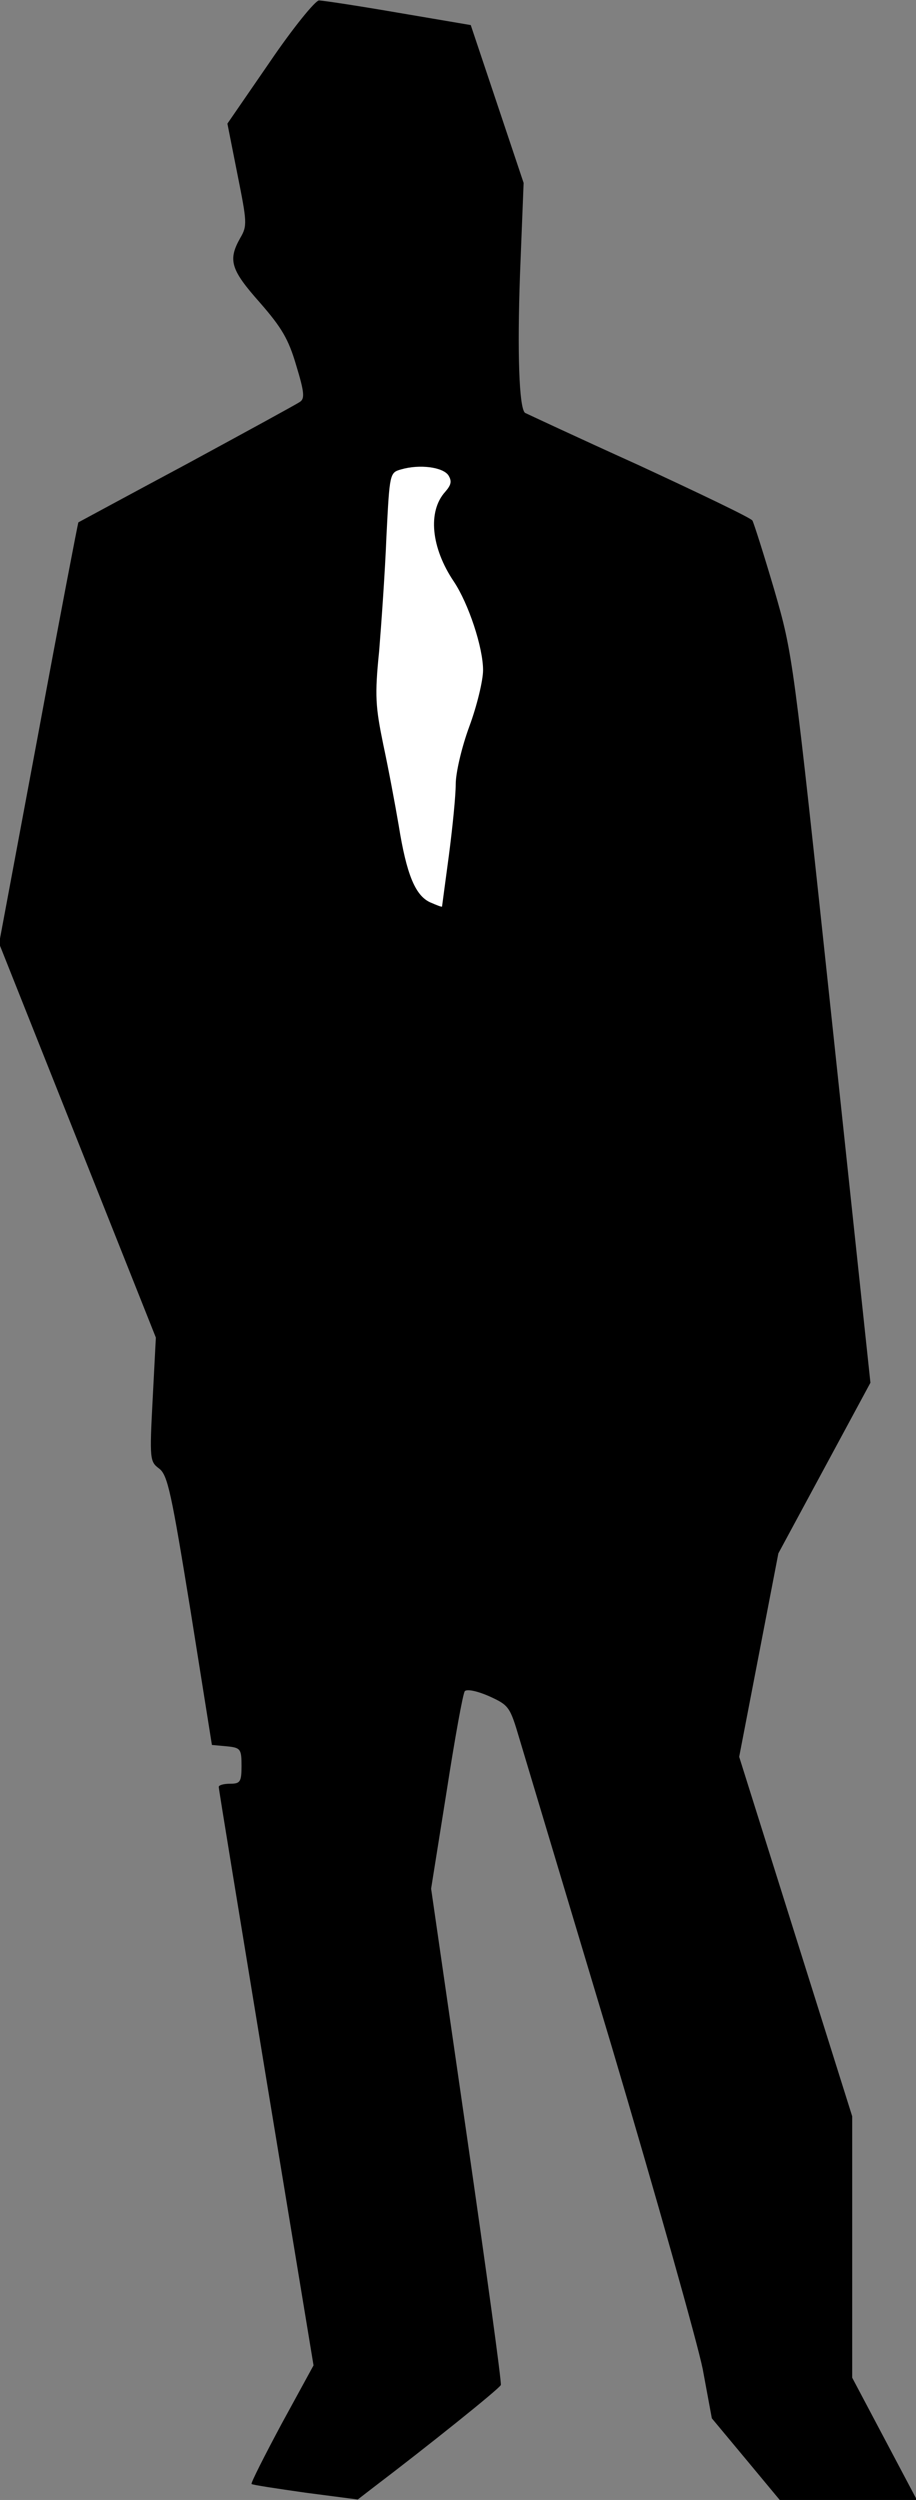 <?xml version="1.0" standalone="no"?>
<!DOCTYPE svg PUBLIC "-//W3C//DTD SVG 20010904//EN"
 "http://www.w3.org/TR/2001/REC-SVG-20010904/DTD/svg10.dtd">
<svg version="1.0" xmlns="http://www.w3.org/2000/svg"
 width="201pt" height="548pt" viewBox="0 0 201 548"
 preserveAspectRatio="xMidYMid meet">
<rect x="0" y="0" width="201" height="548" fill="#808080" stroke="none"/>
<g transform="translate(0,548) scale(0.1,-0.1)"
fill="#000000" stroke="none">
<path fill="#000000" stroke="none" d="M592 5344 l-93 -135 22 -111 c21 -105
22 -113 6 -140 -27 -48 -21 -69 43 -141 48 -55 63 -80 80 -138 18 -59 19 -73
8 -80 -7 -5 -119 -66 -248 -136 -129 -69 -236 -127 -238 -128 -1 -1 -41 -209
-88 -463 l-86 -460 172 -432 172 -432 -7 -135 c-7 -132 -6 -137 14 -152 19
-14 27 -53 69 -311 l47 -295 33 -3 c30 -3 32 -6 32 -43 0 -35 -3 -39 -25 -39
-14 0 -25 -3 -25 -7 0 -5 47 -291 104 -638 l104 -630 -70 -128 c-38 -71 -68
-130 -66 -132 2 -2 55 -10 118 -19 l115 -15 35 27 c116 88 276 216 279 224 2
5 -32 252 -75 549 l-78 539 34 213 c18 116 36 216 40 220 5 5 28 0 53 -11 44
-20 46 -23 67 -94 12 -40 103 -343 202 -673 98 -330 188 -649 200 -708 l20
-108 75 -90 74 -89 150 0 151 0 -71 134 -71 134 0 287 0 286 -124 394 -124
394 43 223 43 223 101 187 101 187 -85 798 c-85 797 -85 798 -126 940 -23 78
-45 147 -48 152 -4 6 -117 60 -251 122 -135 61 -246 113 -248 114 -13 11 -17
132 -11 302 l8 202 -58 173 -58 173 -159 27 c-87 15 -166 27 -174 27 -8 0 -57
-60 -108 -135z"/>
<path fill="#ffffff" stroke="none" d="M984 4438 c8 -13 6 -21 -7 -36 -39 -43
-31 -123 19 -197 32 -48 64 -144 64 -194 0 -22 -13 -77 -30 -123 -17 -46 -30
-102 -30 -127 0 -25 -7 -95 -15 -156 -8 -60 -15 -111 -15 -112 0 -2 -12 3 -26
9 -33 15 -52 62 -69 168 -8 47 -23 127 -34 178 -17 83 -19 107 -9 205 5 62 13
175 16 252 7 137 7 139 32 146 41 12 92 5 104 -13z"/>
</g>
</svg>

